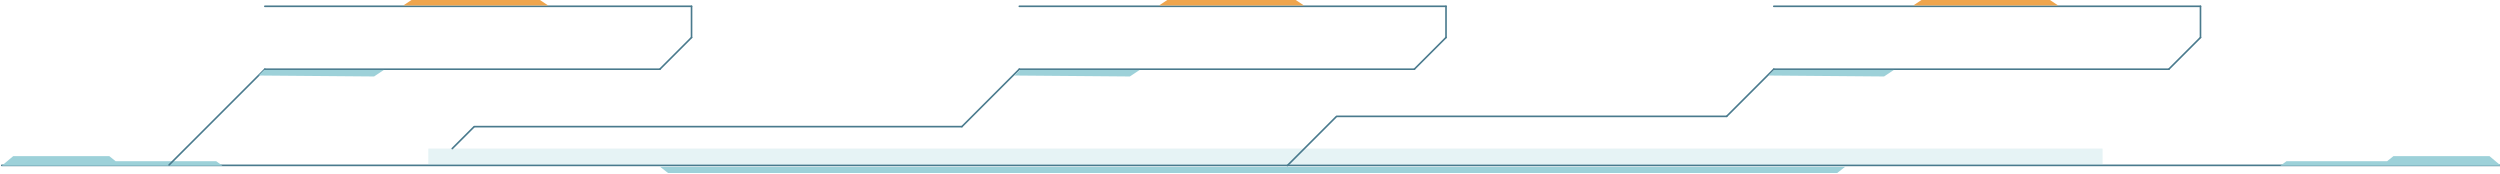 <?xml version="1.0" encoding="utf-8"?>
<!-- Generator: Adobe Illustrator 16.0.0, SVG Export Plug-In . SVG Version: 6.00 Build 0)  -->
<!DOCTYPE svg PUBLIC "-//W3C//DTD SVG 1.1//EN" "http://www.w3.org/Graphics/SVG/1.1/DTD/svg11.dtd">
<svg version="1.1" id="图层_1" xmlns="http://www.w3.org/2000/svg" xmlns:xlink="http://www.w3.org/1999/xlink" x="0px" y="0px"
	 width="1529px" height="106.4px" viewBox="0 0 1529 106.4" enable-background="new 0 0 1529 106.4" xml:space="preserve">
<g display="none">
	
		<line display="inline" fill="none" stroke="#497A8D" stroke-linecap="round" stroke-miterlimit="10" x1="52.731" y1="110.023" x2="1581.23" y2="110.023"/>
	<polygon display="inline" fill="#9DD1D9" points="187.683,110.244 183.87,107.471 122.364,107.471 118.495,104.375 59.731,104.375 
		52.731,110.244 	"/>
	<polygon display="inline" fill="#9DD1D9" points="1446.279,110.244 1450.092,107.471 1511.598,107.471 1515.467,104.375 
		1574.23,104.375 1581.23,110.244 	"/>
	<rect x="313.599" y="99.748" display="inline" opacity="0.25" fill="#9DD1D9" width="1024" height="10"/>
	<g display="inline">
		
			<line fill="none" stroke="#497A8D" stroke-linecap="round" stroke-miterlimit="10" x1="328.244" y1="99.748" x2="341.44" y2="86.553"/>
		
			<line fill="none" stroke="#497A8D" stroke-linecap="round" stroke-miterlimit="10" x1="341.727" y1="86.326" x2="639.935" y2="86.326"/>
	</g>
	<g display="inline">
		
			<line fill="none" stroke="#497A8D" stroke-linecap="round" stroke-miterlimit="10" x1="838.995" y1="110.145" x2="868.865" y2="80.275"/>
		
			<line fill="none" stroke="#497A8D" stroke-linecap="round" stroke-miterlimit="10" x1="869.151" y1="80.051" x2="1107.648" y2="80.051"/>
	</g>
	
		<line display="inline" fill="none" stroke="#497A8D" stroke-linecap="round" stroke-miterlimit="10" x1="213.63" y1="51.195" x2="455.279" y2="51.195"/>
	
		<line display="inline" fill="none" stroke="#497A8D" stroke-linecap="round" stroke-miterlimit="10" x1="213.63" y1="12.738" x2="474.594" y2="12.738"/>
	
		<line display="inline" fill="none" stroke="#497A8D" stroke-linecap="round" stroke-miterlimit="10" x1="474.594" y1="12.738" x2="474.594" y2="31.815"/>
	
		<line display="inline" fill="none" stroke="#497A8D" stroke-linecap="round" stroke-miterlimit="10" x1="474.594" y1="31.815" x2="455.279" y2="51.13"/>
	
		<line display="inline" fill="none" stroke="#497A8D" stroke-linecap="round" stroke-miterlimit="10" x1="213.63" y1="51.195" x2="155.076" y2="109.748"/>
	
		<line display="inline" fill="none" stroke="#497A8D" stroke-linecap="round" stroke-miterlimit="10" x1="675.067" y1="51.195" x2="916.716" y2="51.195"/>
	
		<line display="inline" fill="none" stroke="#497A8D" stroke-linecap="round" stroke-miterlimit="10" x1="675.067" y1="12.738" x2="936.031" y2="12.738"/>
	
		<line display="inline" fill="none" stroke="#497A8D" stroke-linecap="round" stroke-miterlimit="10" x1="936.031" y1="12.738" x2="936.031" y2="31.815"/>
	
		<line display="inline" fill="none" stroke="#497A8D" stroke-linecap="round" stroke-miterlimit="10" x1="936.031" y1="31.815" x2="916.716" y2="51.13"/>
	
		<line display="inline" fill="none" stroke="#497A8D" stroke-linecap="round" stroke-miterlimit="10" x1="675.067" y1="51.195" x2="639.935" y2="86.326"/>
	
		<line display="inline" fill="none" stroke="#497A8D" stroke-linecap="round" stroke-miterlimit="10" x1="1136.504" y1="51.195" x2="1378.153" y2="51.195"/>
	
		<line display="inline" fill="none" stroke="#497A8D" stroke-linecap="round" stroke-miterlimit="10" x1="1136.504" y1="12.738" x2="1397.468" y2="12.738"/>
	
		<line display="inline" fill="none" stroke="#497A8D" stroke-linecap="round" stroke-miterlimit="10" x1="1397.468" y1="12.738" x2="1397.468" y2="31.815"/>
	
		<line display="inline" fill="none" stroke="#497A8D" stroke-linecap="round" stroke-miterlimit="10" x1="1397.468" y1="31.815" x2="1378.153" y2="51.13"/>
	
		<line display="inline" fill="none" stroke="#497A8D" stroke-linecap="round" stroke-miterlimit="10" x1="1136.504" y1="51.195" x2="1107.648" y2="80.051"/>
	<polygon display="inline" fill="#9DD1D9" points="1180.118,110.9 1170.335,110.9 745.167,110.9 455.384,110.9 460.196,114.674 
		745.167,114.68 756.667,114.703 759.251,114.691 1169.335,114.703 1169.335,114.68 1175.306,114.674 	"/>
	<polygon display="inline" fill="#9DD1D9" points="213.172,51.653 209.752,55.072 280.431,55.652 286.446,51.653 	"/>
	<polygon display="inline" fill="#EFA54D" points="380.91,8.224 386.91,12.224 298.308,12.224 304.308,8.224 	"/>
	<polygon display="inline" fill="#9DD1D9" points="675.417,51.653 671.998,55.072 742.676,55.652 748.691,51.653 	"/>
	<polygon display="inline" fill="#EFA54D" points="843.156,8.224 849.156,12.224 760.553,12.224 766.554,8.224 	"/>
	<polygon display="inline" fill="#9DD1D9" points="1136.684,51.653 1133.265,55.072 1203.942,55.652 1209.958,51.653 	"/>
	<polygon display="inline" fill="#EFA54D" points="1304.422,8.224 1310.422,12.224 1221.819,12.224 1227.819,8.224 	"/>
</g>
<g>
	
		<line fill="none" stroke="#497A8D" stroke-linecap="round" stroke-miterlimit="10" x1="1.081" y1="101.141" x2="1529.58" y2="101.141"/>
	<polygon fill="#9DD1D9" points="136.033,101.361 132.22,98.588 70.714,98.588 66.845,95.492 8.081,95.492 1.081,101.361 	"/>
	<polygon fill="#9DD1D9" points="1394.629,101.361 1398.441,98.588 1459.947,98.588 1463.816,95.492 1522.58,95.492 
		1529.58,101.361 	"/>
	<rect x="261.949" y="90.865" opacity="0.25" fill="#9DD1D9" width="1024" height="10"/>
	<g>
		
			<line fill="none" stroke="#497A8D" stroke-linecap="round" stroke-miterlimit="10" x1="276.593" y1="90.865" x2="289.79" y2="77.67"/>
		
			<line fill="none" stroke="#497A8D" stroke-linecap="round" stroke-miterlimit="10" x1="290.077" y1="77.443" x2="588.284" y2="77.443"/>
	</g>
	<g>
		
			<line fill="none" stroke="#497A8D" stroke-linecap="round" stroke-miterlimit="10" x1="787.345" y1="101.262" x2="817.215" y2="71.393"/>
		
			<line fill="none" stroke="#497A8D" stroke-linecap="round" stroke-miterlimit="10" x1="817.501" y1="71.168" x2="1055.998" y2="71.168"/>
	</g>
	
		<line fill="none" stroke="#497A8D" stroke-linecap="round" stroke-miterlimit="10" x1="161.98" y1="42.312" x2="403.629" y2="42.312"/>
	
		<line fill="none" stroke="#497A8D" stroke-linecap="round" stroke-miterlimit="10" x1="161.98" y1="3.855" x2="422.943" y2="3.855"/>
	
		<line fill="none" stroke="#497A8D" stroke-linecap="round" stroke-miterlimit="10" x1="422.943" y1="3.855" x2="422.943" y2="22.932"/>
	
		<line fill="none" stroke="#497A8D" stroke-linecap="round" stroke-miterlimit="10" x1="422.943" y1="22.932" x2="403.629" y2="42.248"/>
	
		<line fill="none" stroke="#497A8D" stroke-linecap="round" stroke-miterlimit="10" x1="161.98" y1="42.312" x2="103.425" y2="100.865"/>
	
		<line fill="none" stroke="#497A8D" stroke-linecap="round" stroke-miterlimit="10" x1="623.417" y1="42.312" x2="865.065" y2="42.312"/>
	
		<line fill="none" stroke="#497A8D" stroke-linecap="round" stroke-miterlimit="10" x1="623.417" y1="3.855" x2="884.381" y2="3.855"/>
	
		<line fill="none" stroke="#497A8D" stroke-linecap="round" stroke-miterlimit="10" x1="884.381" y1="3.855" x2="884.381" y2="22.932"/>
	
		<line fill="none" stroke="#497A8D" stroke-linecap="round" stroke-miterlimit="10" x1="884.381" y1="22.932" x2="865.065" y2="42.248"/>
	
		<line fill="none" stroke="#497A8D" stroke-linecap="round" stroke-miterlimit="10" x1="623.417" y1="42.312" x2="588.284" y2="77.443"/>
	
		<line fill="none" stroke="#497A8D" stroke-linecap="round" stroke-miterlimit="10" x1="1084.854" y1="42.312" x2="1326.503" y2="42.312"/>
	
		<line fill="none" stroke="#497A8D" stroke-linecap="round" stroke-miterlimit="10" x1="1084.854" y1="3.855" x2="1345.817" y2="3.855"/>
	
		<line fill="none" stroke="#497A8D" stroke-linecap="round" stroke-miterlimit="10" x1="1345.817" y1="3.855" x2="1345.817" y2="22.932"/>
	
		<line fill="none" stroke="#497A8D" stroke-linecap="round" stroke-miterlimit="10" x1="1345.817" y1="22.932" x2="1326.503" y2="42.248"/>
	
		<line fill="none" stroke="#497A8D" stroke-linecap="round" stroke-miterlimit="10" x1="1084.854" y1="42.312" x2="1055.998" y2="71.168"/>
	<polygon fill="#9DD1D9" points="1128.468,102.018 1118.685,102.018 693.516,102.018 403.733,102.018 408.546,105.791 
		693.516,105.797 705.016,105.82 707.601,105.809 1117.685,105.82 1117.685,105.797 1123.655,105.791 	"/>
	<polygon fill="#9DD1D9" points="161.521,42.77 158.102,46.19 228.78,46.77 234.795,42.77 	"/>
	<polygon fill="#EFA54D" points="329.26,-0.659 335.26,3.341 246.657,3.341 252.657,-0.659 	"/>
	<polygon fill="#9DD1D9" points="623.767,42.77 620.348,46.19 691.026,46.77 697.041,42.77 	"/>
	<polygon fill="#EFA54D" points="791.506,-0.659 797.506,3.341 708.903,3.341 714.903,-0.659 	"/>
	<polygon fill="#9DD1D9" points="1085.033,42.77 1081.614,46.19 1152.292,46.77 1158.308,42.77 	"/>
	<polygon fill="#EFA54D" points="1252.771,-0.659 1258.771,3.341 1170.169,3.341 1176.169,-0.659 	"/>
</g>
</svg>

